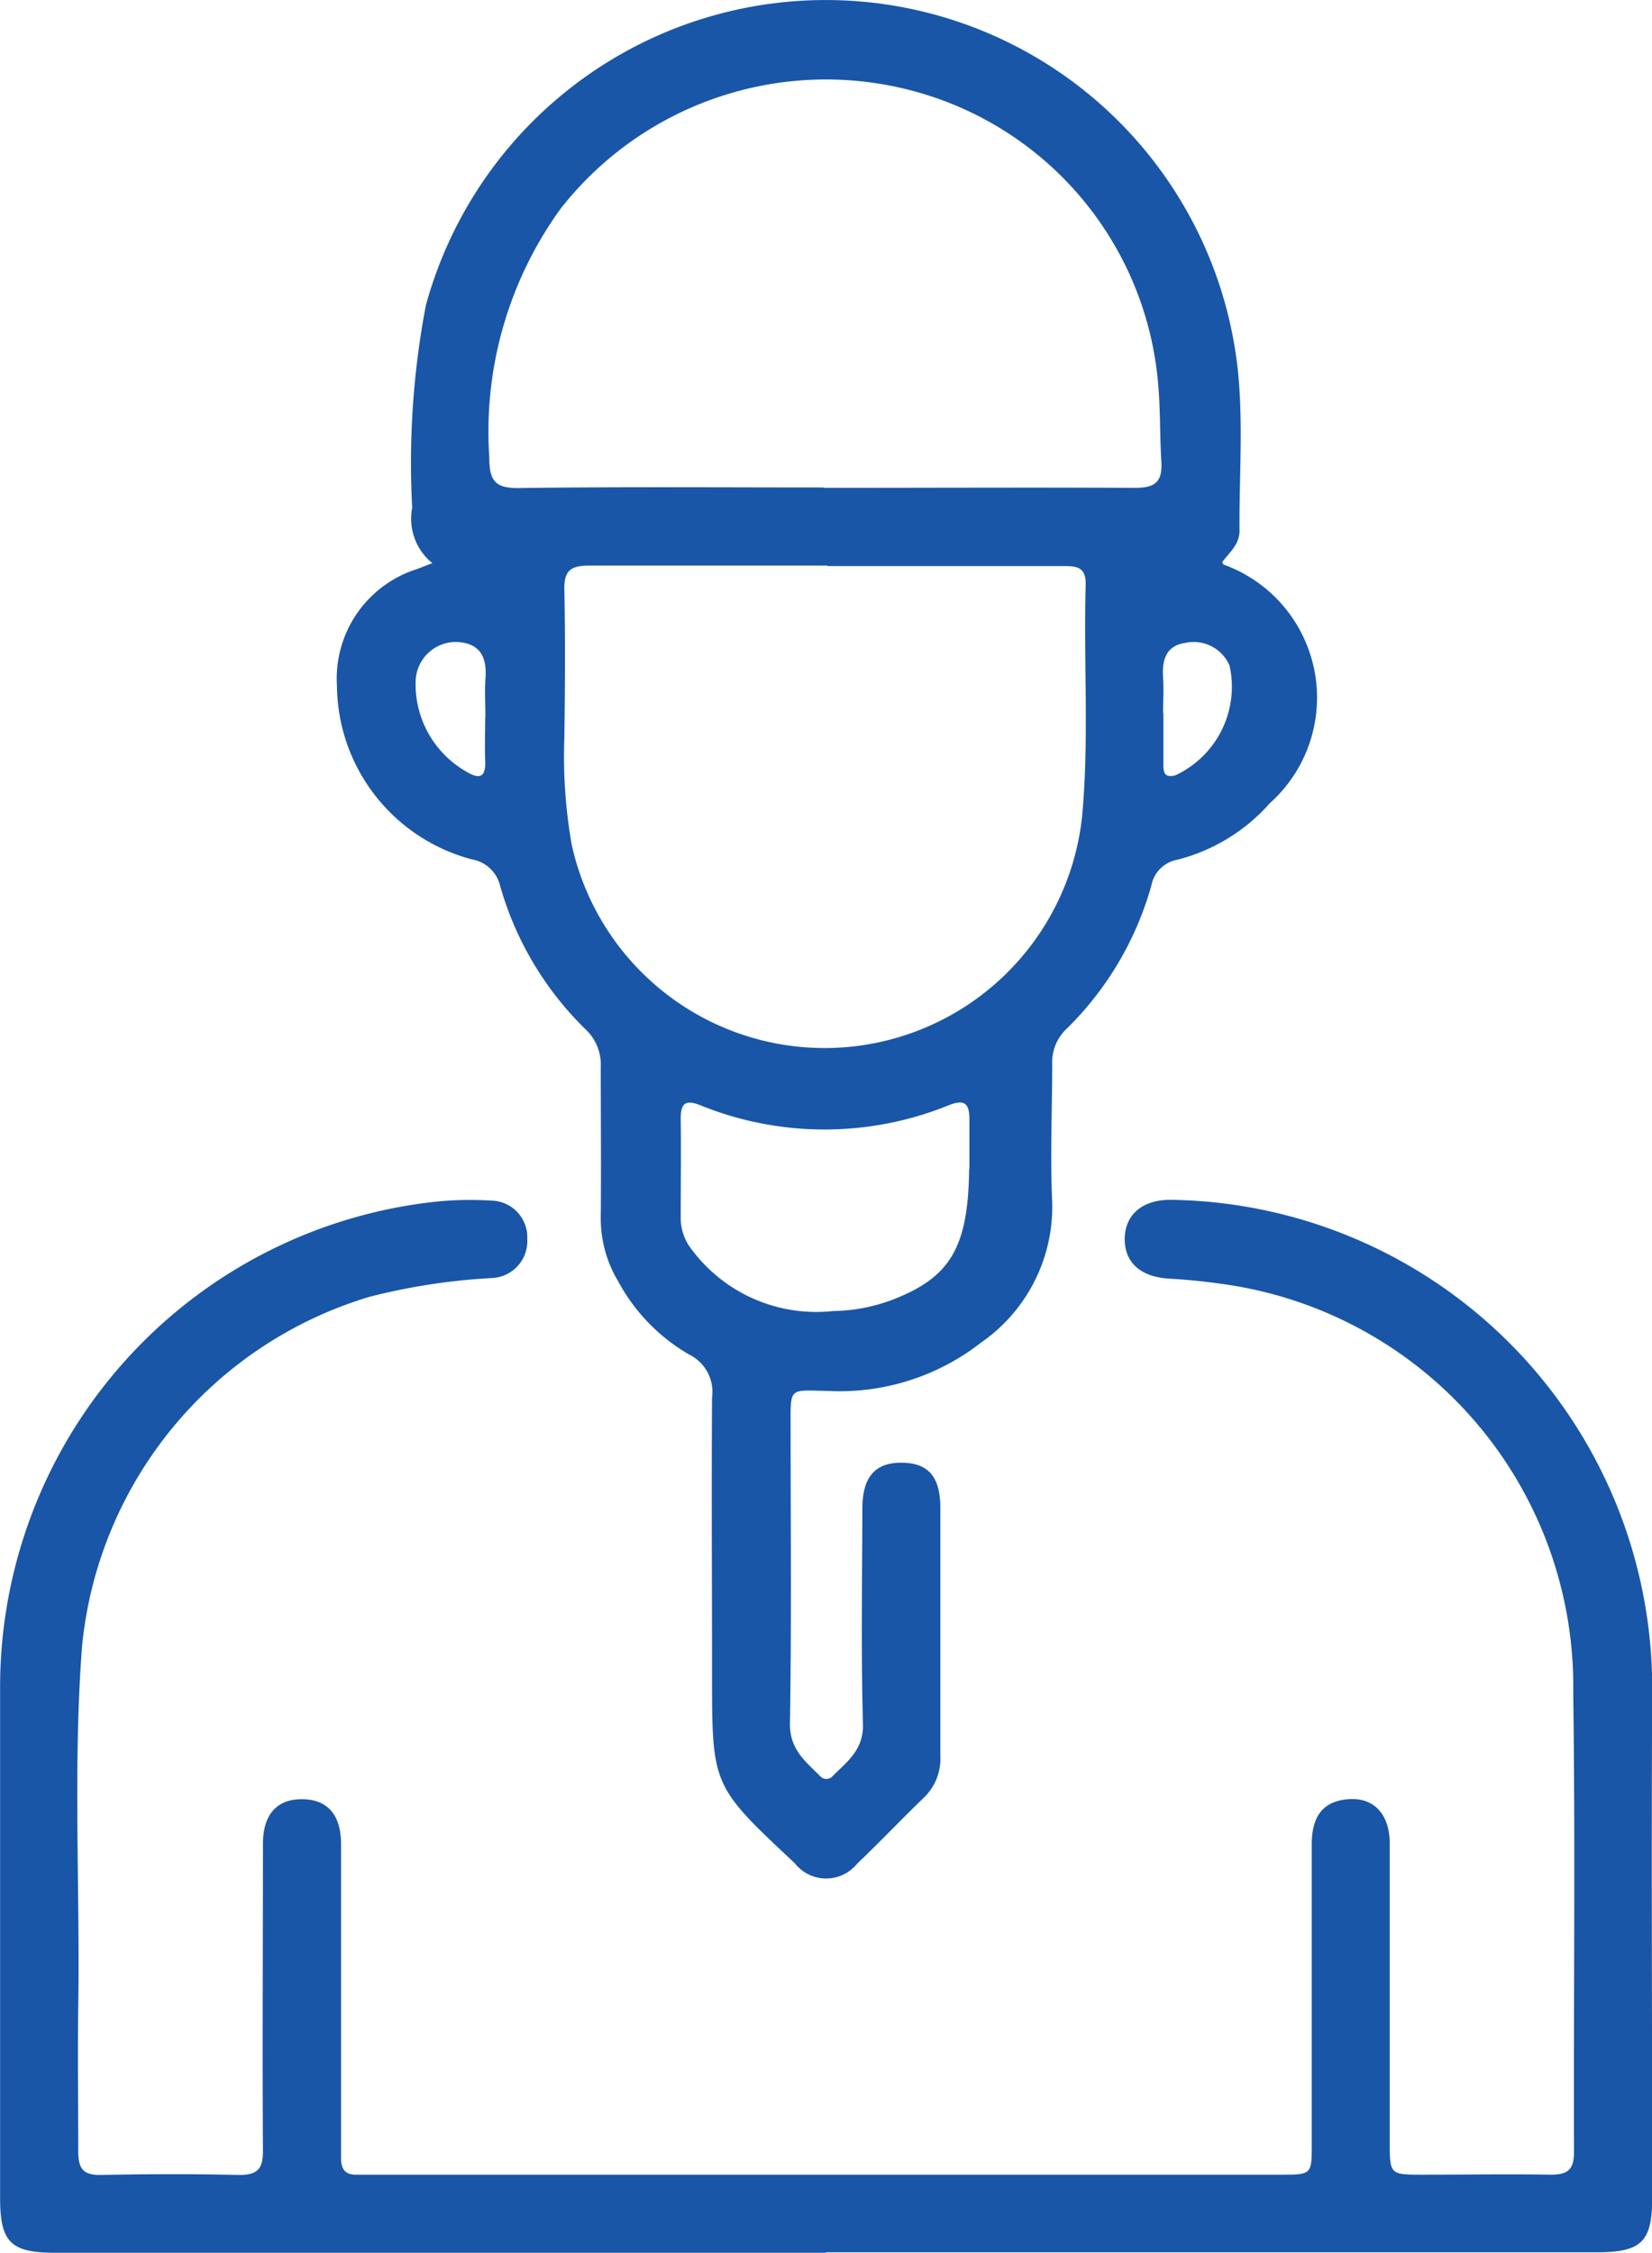 <svg id="Group_3561" data-name="Group 3561" xmlns="http://www.w3.org/2000/svg" width="16.925" height="23.07" viewBox="0 0 16.925 23.07">
  <path id="Path_5415" data-name="Path 5415" d="M23.229,88.058a.585.585,0,0,1-.209-.569,8.593,8.593,0,0,1,.14-2.073,4.247,4.247,0,0,1,8.318.655c.058.546.014,1.1.018,1.654,0,.141-.106.224-.178.321.008.012.01.023.016.025a1.449,1.449,0,0,1,.474,2.442,1.883,1.883,0,0,1-.948.58.331.331,0,0,0-.267.264,3.3,3.3,0,0,1-.87,1.469.47.47,0,0,0-.146.361c0,.472-.022.944,0,1.415a1.691,1.691,0,0,1-.729,1.436,2.353,2.353,0,0,1-1.568.495c-.409-.007-.383-.047-.383.39,0,1.007.01,2.015-.007,3.022,0,.263.16.382.309.532a.085.085,0,0,0,.129,0c.149-.149.317-.268.31-.531-.02-.735-.008-1.471-.006-2.206,0-.327.132-.475.406-.472s.392.149.393.461c0,.848,0,1.7,0,2.542a.55.55,0,0,1-.171.429c-.23.222-.45.454-.682.675a.408.408,0,0,1-.634,0l-.017-.017c-.835-.783-.835-.783-.835-1.926,0-.943-.006-1.887,0-2.83a.426.426,0,0,0-.237-.443,1.913,1.913,0,0,1-.725-.749,1.25,1.25,0,0,1-.178-.661c.005-.512,0-1.024,0-1.535a.494.494,0,0,0-.155-.383,3.323,3.323,0,0,1-.875-1.466.36.36,0,0,0-.288-.275,1.855,1.855,0,0,1-1.385-1.779,1.176,1.176,0,0,1,.819-1.194l.156-.06m4.012-.772c1.064,0,2.127-.005,3.19,0,.214,0,.282-.067.269-.275-.017-.279-.008-.558-.037-.837a3.4,3.4,0,0,0-2.415-2.927,3.454,3.454,0,0,0-3.7,1.177,3.892,3.892,0,0,0-.733,2.55c0,.236.056.318.306.314,1.039-.014,2.079-.006,3.118-.006m.042.8c-.816,0-1.631,0-2.447,0-.187,0-.254.055-.25.246.01.5.007,1.007,0,1.511a5.23,5.23,0,0,0,.075,1.1,2.653,2.653,0,0,0,5.229-.286c.074-.79.014-1.582.037-2.372.006-.2-.11-.194-.249-.194-.8,0-1.6,0-2.4,0m1.458,6.174c0-.168,0-.336,0-.5s-.041-.22-.211-.153a3.383,3.383,0,0,1-2.547,0c-.153-.06-.2-.019-.2.138.005.343,0,.687,0,1.03a.518.518,0,0,0,.112.309,1.594,1.594,0,0,0,1.449.631,1.784,1.784,0,0,0,.609-.116c.592-.228.775-.534.785-1.335m1.99-4.675c0,.175,0,.351,0,.526,0,.078.006.143.122.114a1,1,0,0,0,.556-1.124.4.4,0,0,0-.454-.232c-.2.029-.239.178-.227.356.008.119,0,.239,0,.359m-6.943.041c0-.127-.008-.255,0-.382.018-.213-.041-.365-.279-.383a.412.412,0,0,0-.435.386,1.029,1.029,0,0,0,.512.937c.126.078.208.079.2-.105-.006-.151,0-.3,0-.453" transform="translate(-18.797 -82.289)" fill="#1956a7"/>
  <path id="Path_5416" data-name="Path 5416" d="M18.515,136.445H10.623c-.459,0-.568-.107-.568-.562q0-2.614,0-5.229a5,5,0,0,1,4.482-4.975,3.542,3.542,0,0,1,.551-.009.375.375,0,0,1,.368.393.379.379,0,0,1-.363.4,6.446,6.446,0,0,0-1.253.192,4.157,4.157,0,0,0-2.945,3.575c-.094,1.229-.021,2.461-.039,3.691-.008.5,0,.991,0,1.487,0,.173.048.243.231.24.471-.01.944-.011,1.415,0,.191,0,.247-.062.246-.249-.007-1.047,0-2.095,0-3.142,0-.3.143-.458.4-.457s.4.156.4.459c0,.943,0,1.887,0,2.831,0,.128,0,.256,0,.384s.053.177.173.171c.048,0,.1,0,.144,0h9.307c.32,0,.321,0,.321-.311,0-1.023,0-2.047,0-3.07,0-.279.106-.422.323-.458.288-.047.475.123.476.447,0,1.015,0,2.031,0,3.046,0,.345,0,.346.334.346.44,0,.88-.007,1.32,0,.179,0,.234-.06.234-.236-.005-1.567.014-3.135-.008-4.7a4.158,4.158,0,0,0-3.493-4.17,6.448,6.448,0,0,0-.666-.071c-.279-.023-.437-.167-.436-.406s.172-.4.466-.4a5,5,0,0,1,4.938,5.037c-.009,1.727,0,3.454,0,5.181,0,.453-.109.56-.57.56H18.515" transform="translate(-10.054 -113.375)" fill="#1956a7"/>
</svg>
